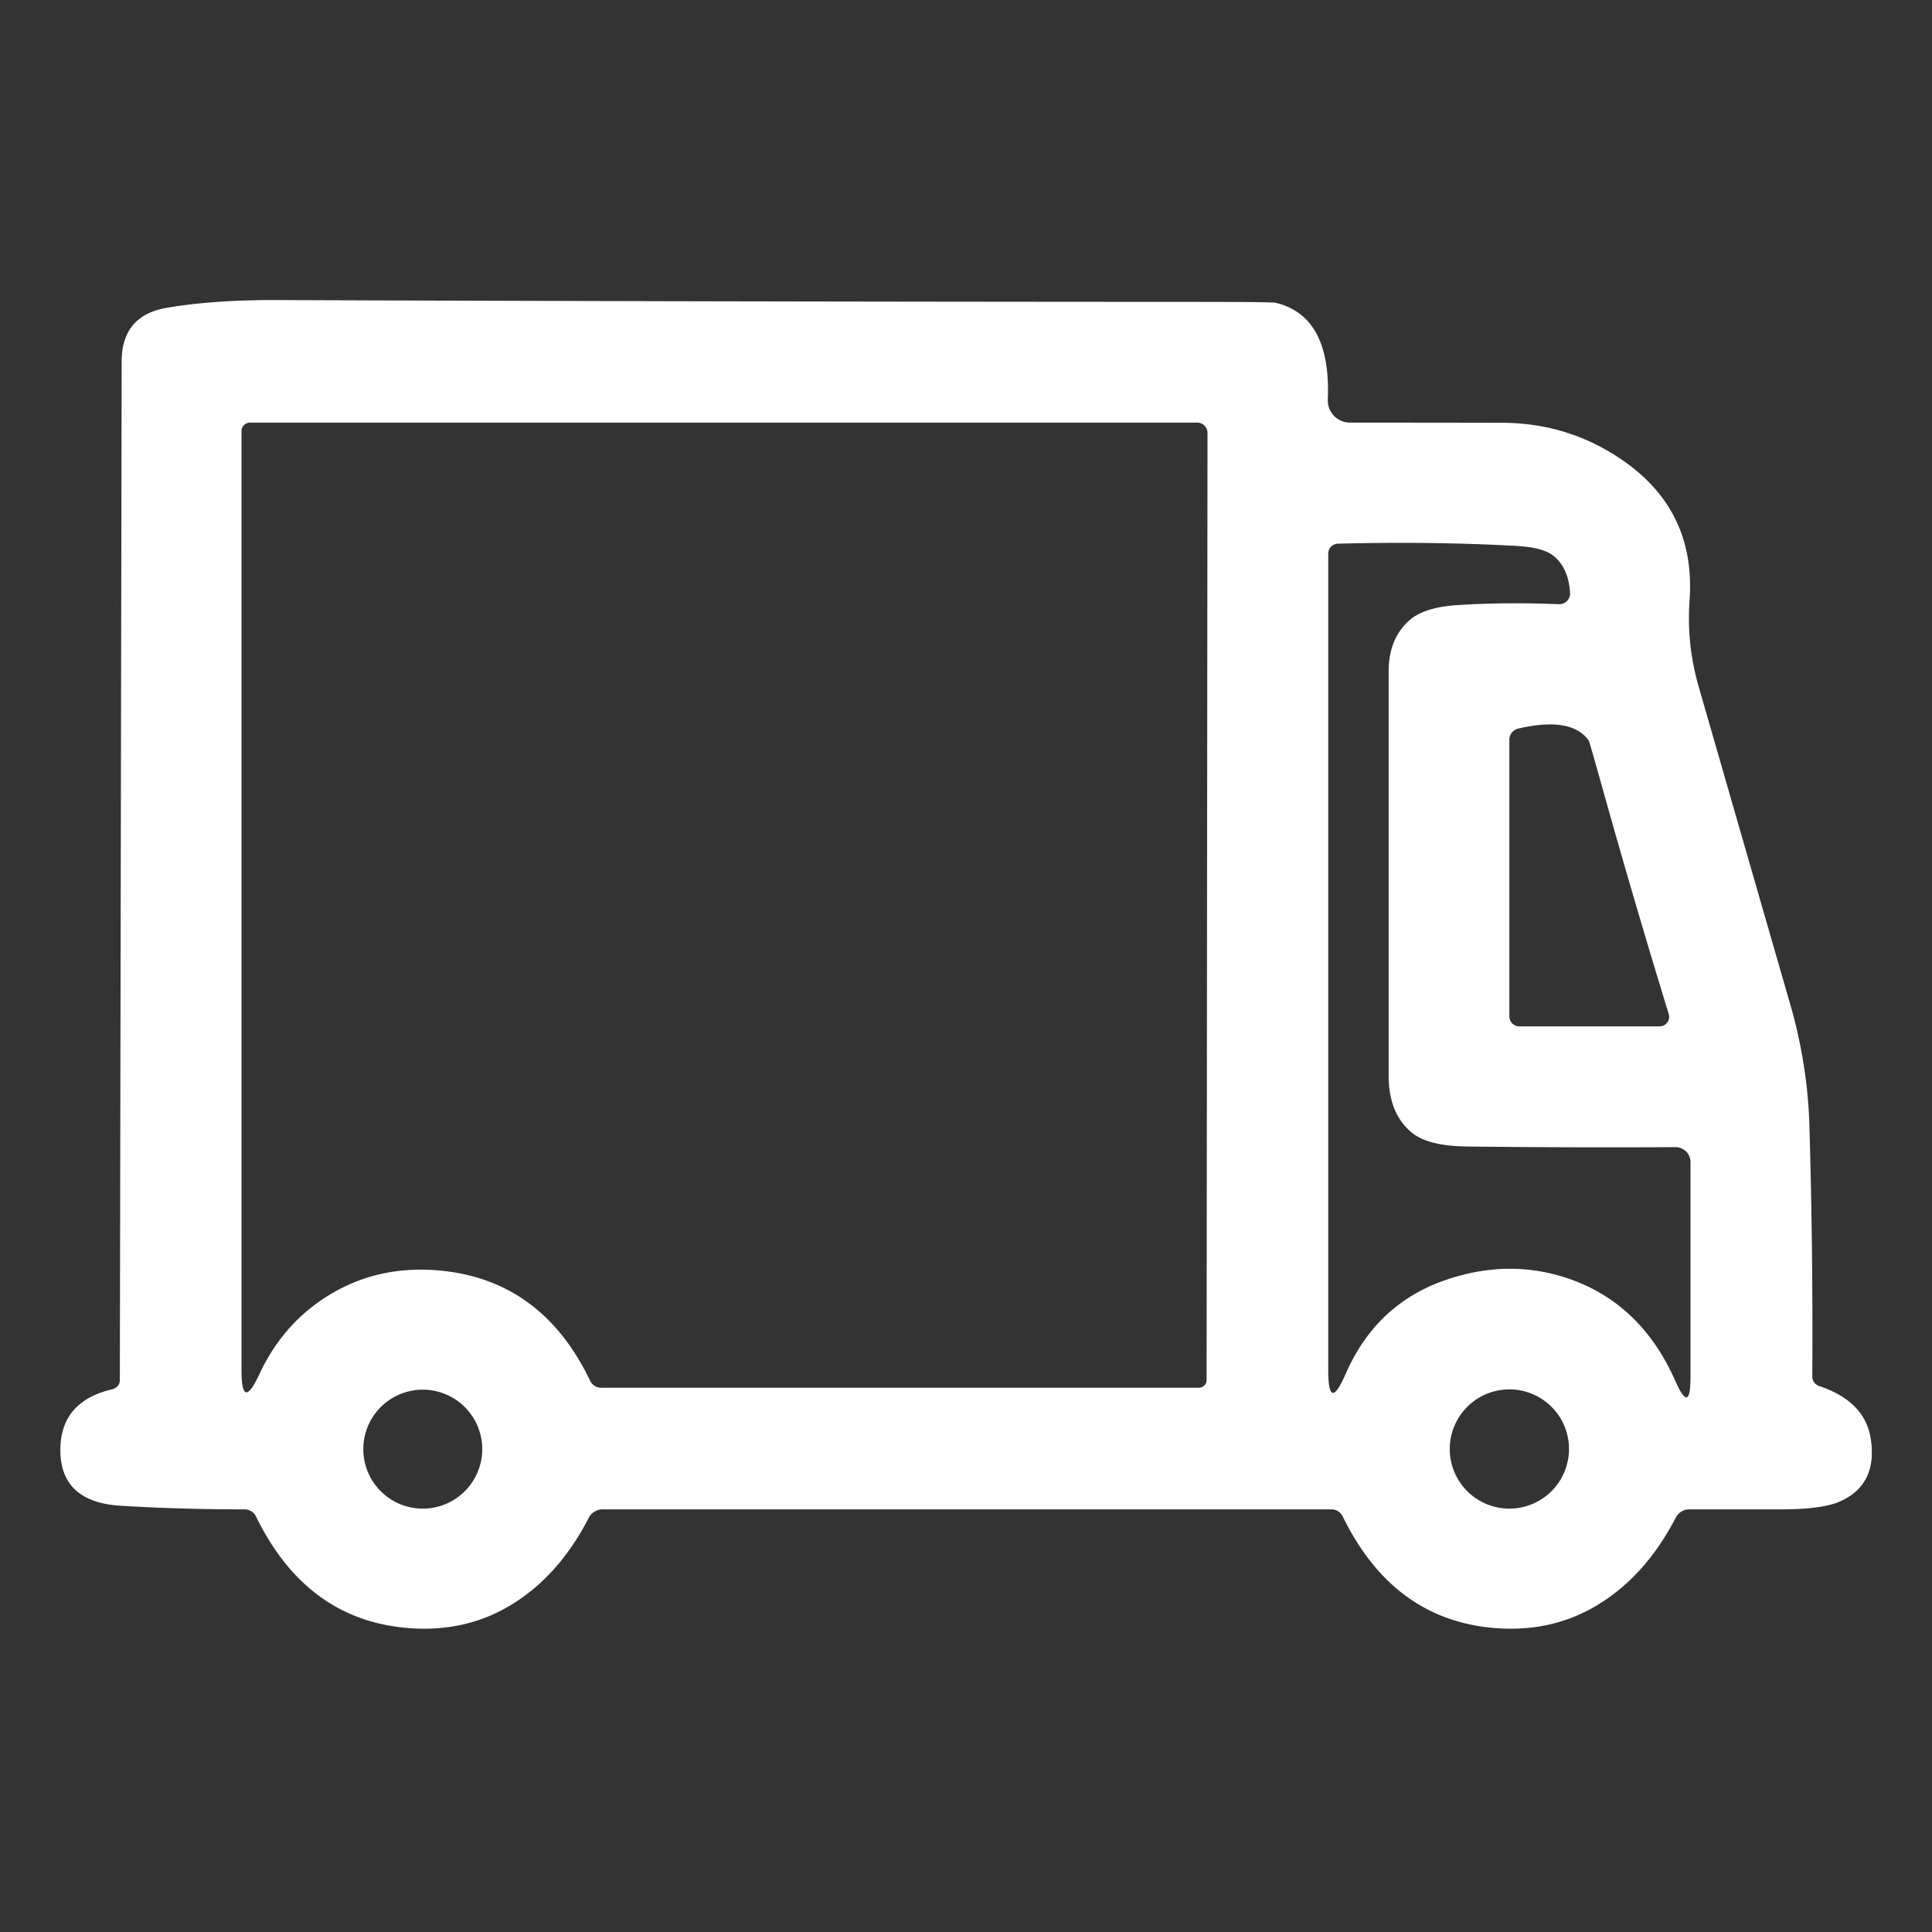 <?xml version="1.0" encoding="UTF-8" standalone="no"?>
<!DOCTYPE svg PUBLIC "-//W3C//DTD SVG 1.1//EN" "http://www.w3.org/Graphics/SVG/1.1/DTD/svg11.dtd">
<svg xmlns="http://www.w3.org/2000/svg" version="1.1" viewBox="0 0 128 128">
<rect x="0" y="0" width="128" height="128" fill="#333333" stroke="none"/>
<path fill="#ffffff" d="
  M 7.94 91.44
  L 8.06 23.94
  Q 8.07 20.90 11.06 20.39
  Q 14.12 19.87 18.25 19.88
  Q 48.35 19.99 78.44 20.00
  Q 84.29 20.00 84.52 20.06
  Q 88.20 20.95 87.97 26.47
  A 1.47 1.47 -88.9 0 0 89.44 28.00
  Q 94.88 28.00 99.50 28.01
  Q 104.12 28.02 107.82 30.72
  Q 112.34 34.03 111.94 39.75
  Q 111.73 42.66 112.53 45.45
  Q 115.56 55.98 118.60 66.51
  Q 119.77 70.57 119.88 74.64
  Q 120.12 82.91 120.07 91.19
  A 0.66 0.66 9.5 0 0 120.53 91.83
  Q 123.55 92.84 123.94 95.31
  Q 124.41 98.32 121.96 99.45
  Q 120.78 100.00 117.96 100.00
  Q 114.96 100.00 111.92 100.00
  A 1.01 1.01 13.4 0 0 111.02 100.55
  Q 109.05 104.36 105.91 106.29
  Q 102.77 108.23 98.79 107.84
  Q 92.24 107.19 88.96 100.47
  A 0.84 0.83 76.9 0 0 88.21 100.00
  L 39.92 100.00
  A 1.03 1.03 -76.1 0 0 39.01 100.55
  Q 37.05 104.37 33.91 106.30
  Q 30.77 108.23 26.79 107.84
  Q 20.24 107.19 16.96 100.47
  A 0.84 0.83 76.9 0 0 16.21 100.00
  Q 12.00 100.00 8.01 99.76
  Q 3.96 99.52 4.00 96.00
  Q 4.04 92.83 7.45 92.04
  A 0.64 0.61 -7.2 0 0 7.94 91.44
  Z
  M 17.19 91.03
  Q 18.87 87.44 22.20 85.57
  Q 25.29 83.84 29.07 84.17
  Q 35.88 84.77 39.10 91.48
  A 0.81 0.78 76.7 0 0 39.81 91.94
  L 79.43 91.94
  A 0.51 0.51 0.0 0 0 79.94 91.43
  L 80.00 28.68
  A 0.68 0.68 -0.4 0 0 79.32 28.00
  L 16.56 28.00
  A 0.56 0.56 0.0 0 0 16.00 28.56
  L 16.00 90.76
  Q 16.00 93.59 17.19 91.03
  Z
  M 93.60 75.09
  Q 92.00 73.83 92.00 71.25
  Q 92.00 57.88 92.00 44.50
  Q 92.00 42.35 93.33 41.14
  Q 94.30 40.25 96.43 40.10
  Q 99.61 39.88 103.28 40.03
  A 0.71 0.71 89.6 0 0 104.02 39.28
  Q 103.92 37.60 102.89 36.80
  Q 102.20 36.27 100.50 36.17
  Q 94.92 35.86 88.64 36.02
  A 0.66 0.66 -0.9 0 0 88.00 36.68
  L 88.00 90.77
  Q 88.00 93.67 89.16 91.01
  Q 91.22 86.30 95.96 84.74
  Q 100.38 83.29 104.51 84.93
  Q 108.87 86.68 111.00 91.50
  Q 112.00 93.77 112.00 91.25
  L 112.00 76.99
  A 1.00 0.99 0.0 0 0 111.00 76.00
  Q 104.21 76.04 97.22 75.96
  Q 94.68 75.93 93.60 75.09
  Z
  M 105.27 49.08
  Q 104.13 47.45 100.59 48.27
  A 0.75 0.75 -6.3 0 0 100.00 49.00
  L 100.00 67.34
  A 0.66 0.66 45.0 0 0 100.66 68.00
  L 109.96 68.00
  A 0.63 0.63 -8.6 0 0 110.56 67.19
  Q 108.34 59.96 106.34 52.83
  Q 105.30 49.12 105.27 49.08
  Z
  M 31.95 96.01
  A 3.94 3.94 0.0 0 0 28.01 92.07
  A 3.94 3.94 0.0 0 0 24.07 96.01
  A 3.94 3.94 0.0 0 0 28.01 99.95
  A 3.94 3.94 0.0 0 0 31.95 96.01
  Z
  M 103.95 96.00
  A 3.95 3.95 0.0 0 0 100.00 92.05
  A 3.95 3.95 0.0 0 0 96.05 96.00
  A 3.95 3.95 0.0 0 0 100.00 99.95
  A 3.95 3.95 0.0 0 0 103.95 96.00
  Z"
/>
</svg>
